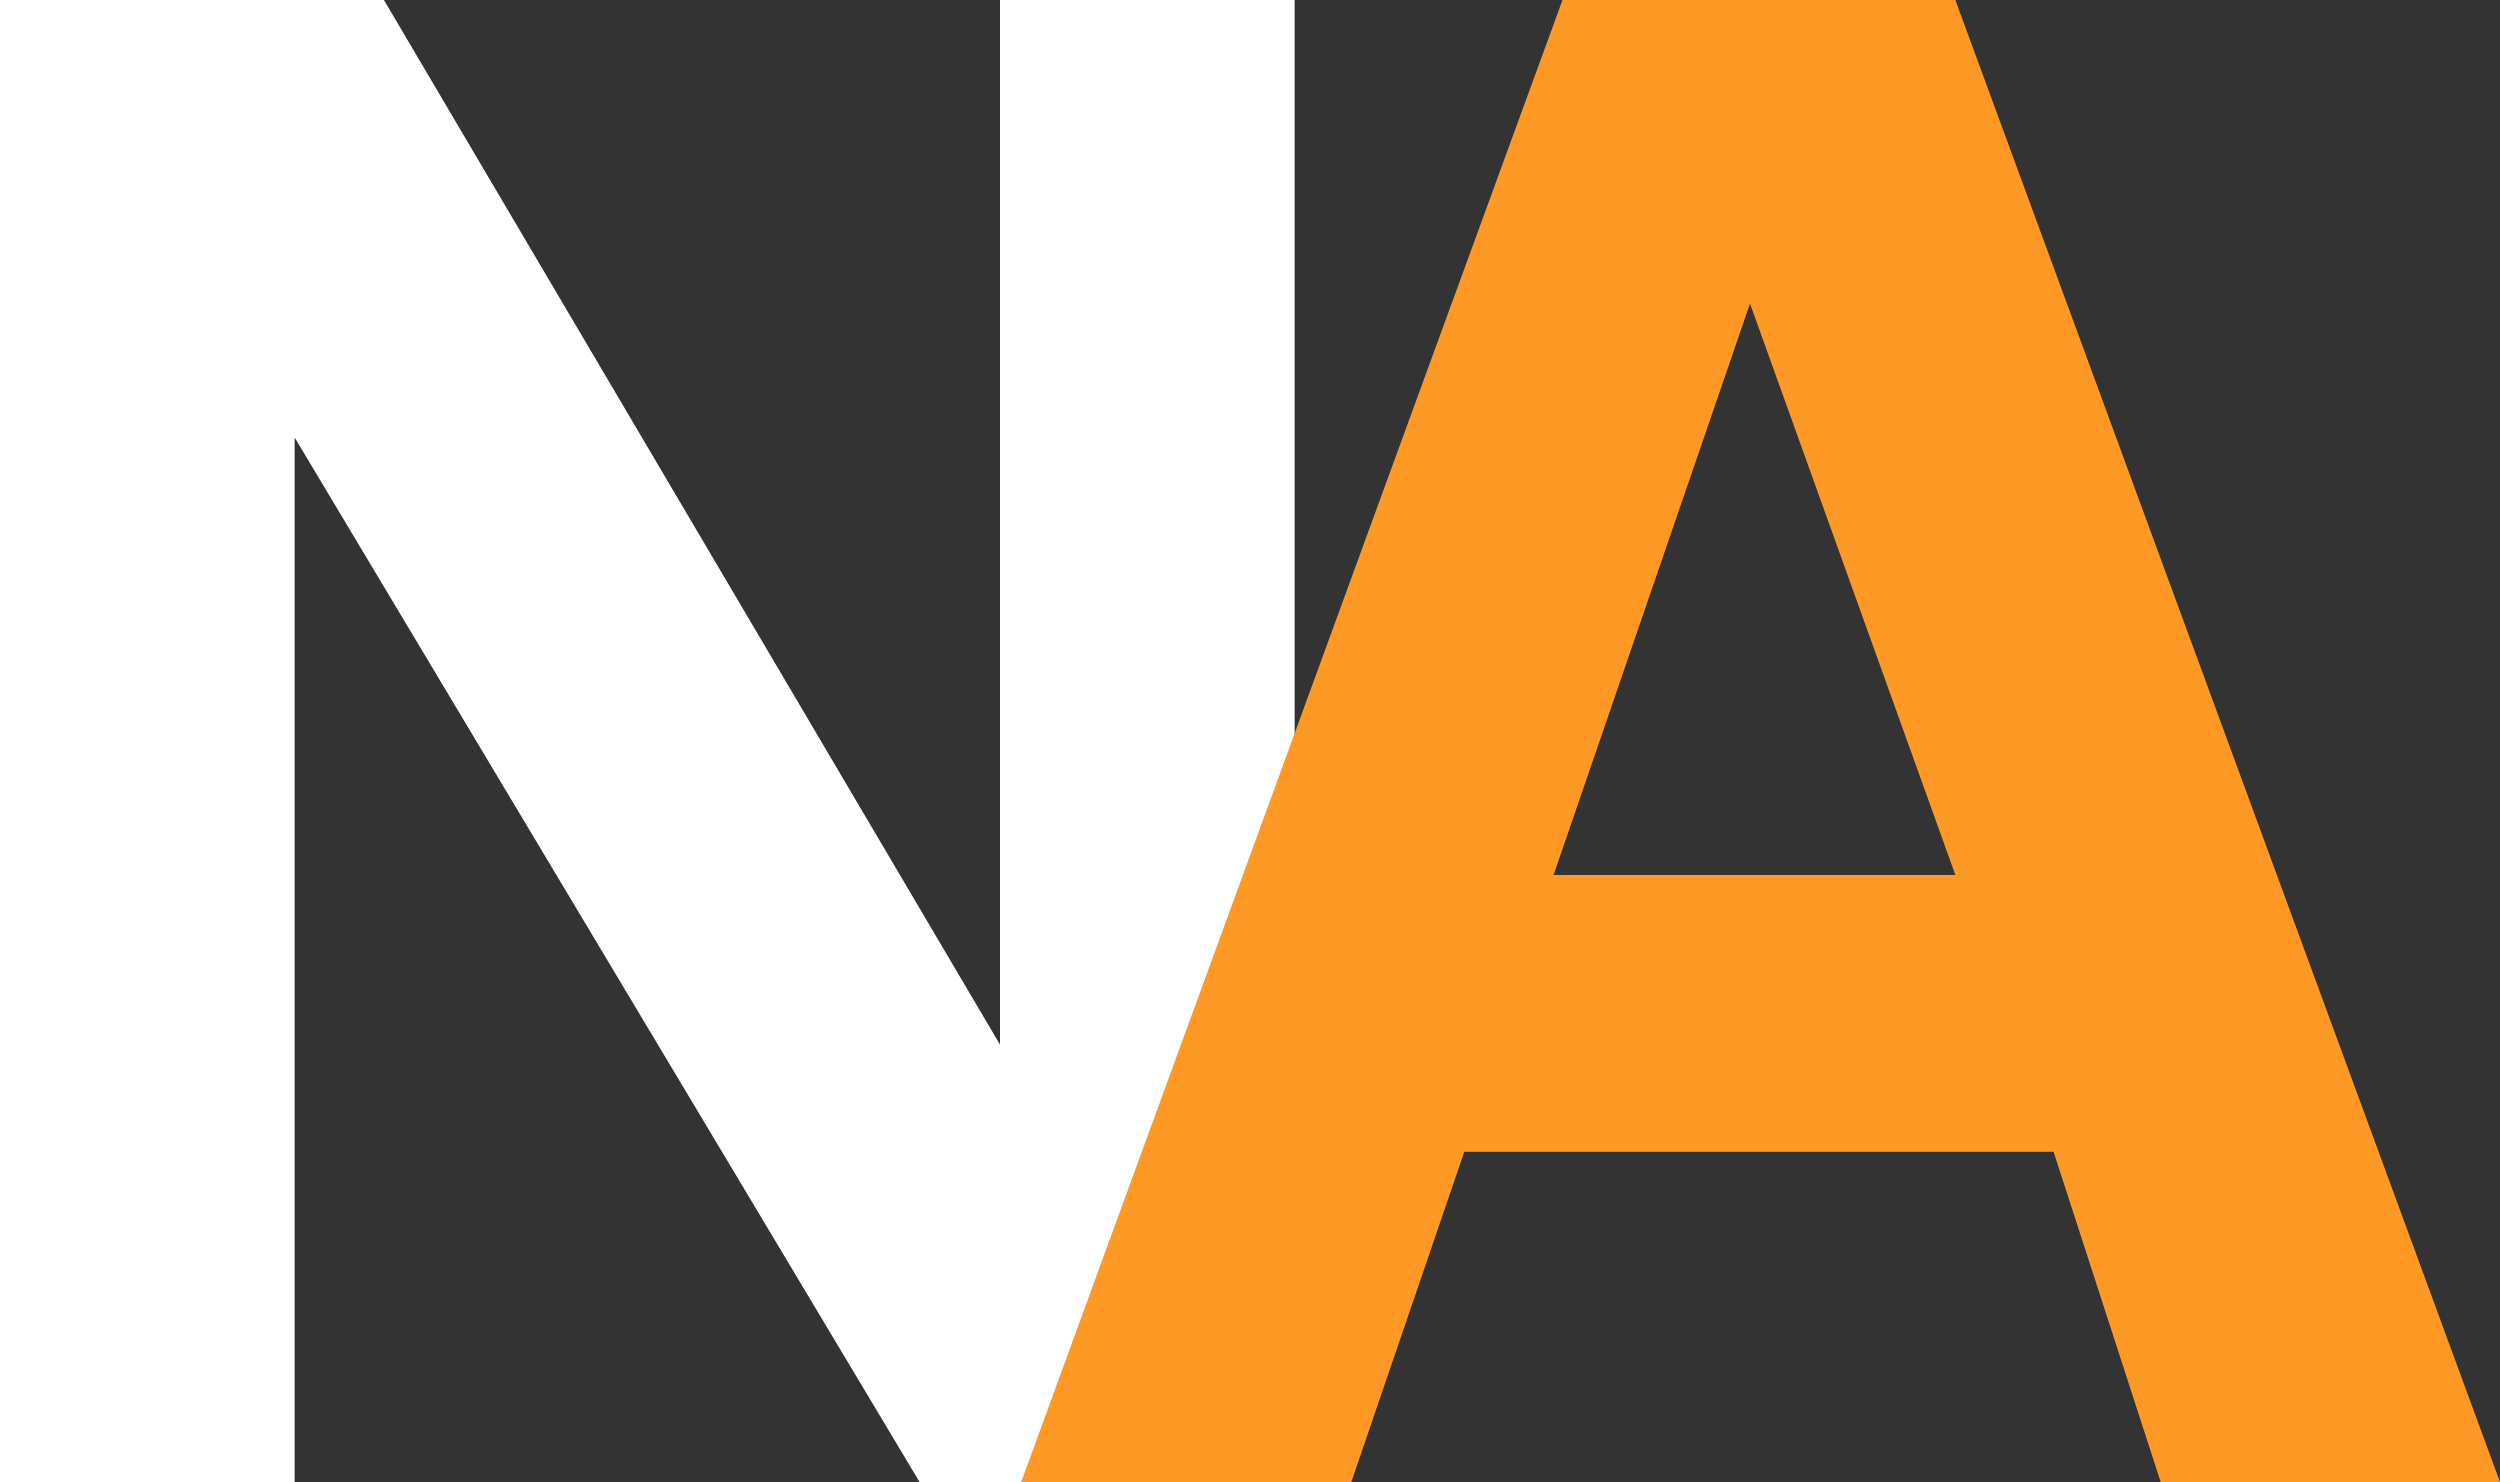 <?xml version="1.0" encoding="utf-8"?>
<!-- Generator: Adobe Illustrator 24.0.2, SVG Export Plug-In . SVG Version: 6.00 Build 0)  -->
<svg version="1.1" id="Capa_1" xmlns="http://www.w3.org/2000/svg" xmlns:xlink="http://www.w3.org/1999/xlink" x="0px" y="0px"
	 viewBox="0 0 28 16.6" style="enable-background:new 0 0 28 16.6;" xml:space="preserve">
<rect x="0" y="0" width="28" height="16.6" fill="#333333" stroke="none"/>
<style type="text/css">
	.st0{fill:#FFFFFF;}
	.st1{fill:#FE9925;}
</style>
<path class="st0" d="M0,0h4.3l6.9,11.7V0h3.3v16.6h-4.2L3.3,4.9v11.8H0V0z"/>
<path class="st1" d="M17.5,0h4.4L28,16.6h-3.8L23,12.9h-6.6l-1.3,3.8h-3.7L17.5,0z M21.9,9.8l-2.3-6.4l-2.2,6.4H21.9z"/>
</svg>

